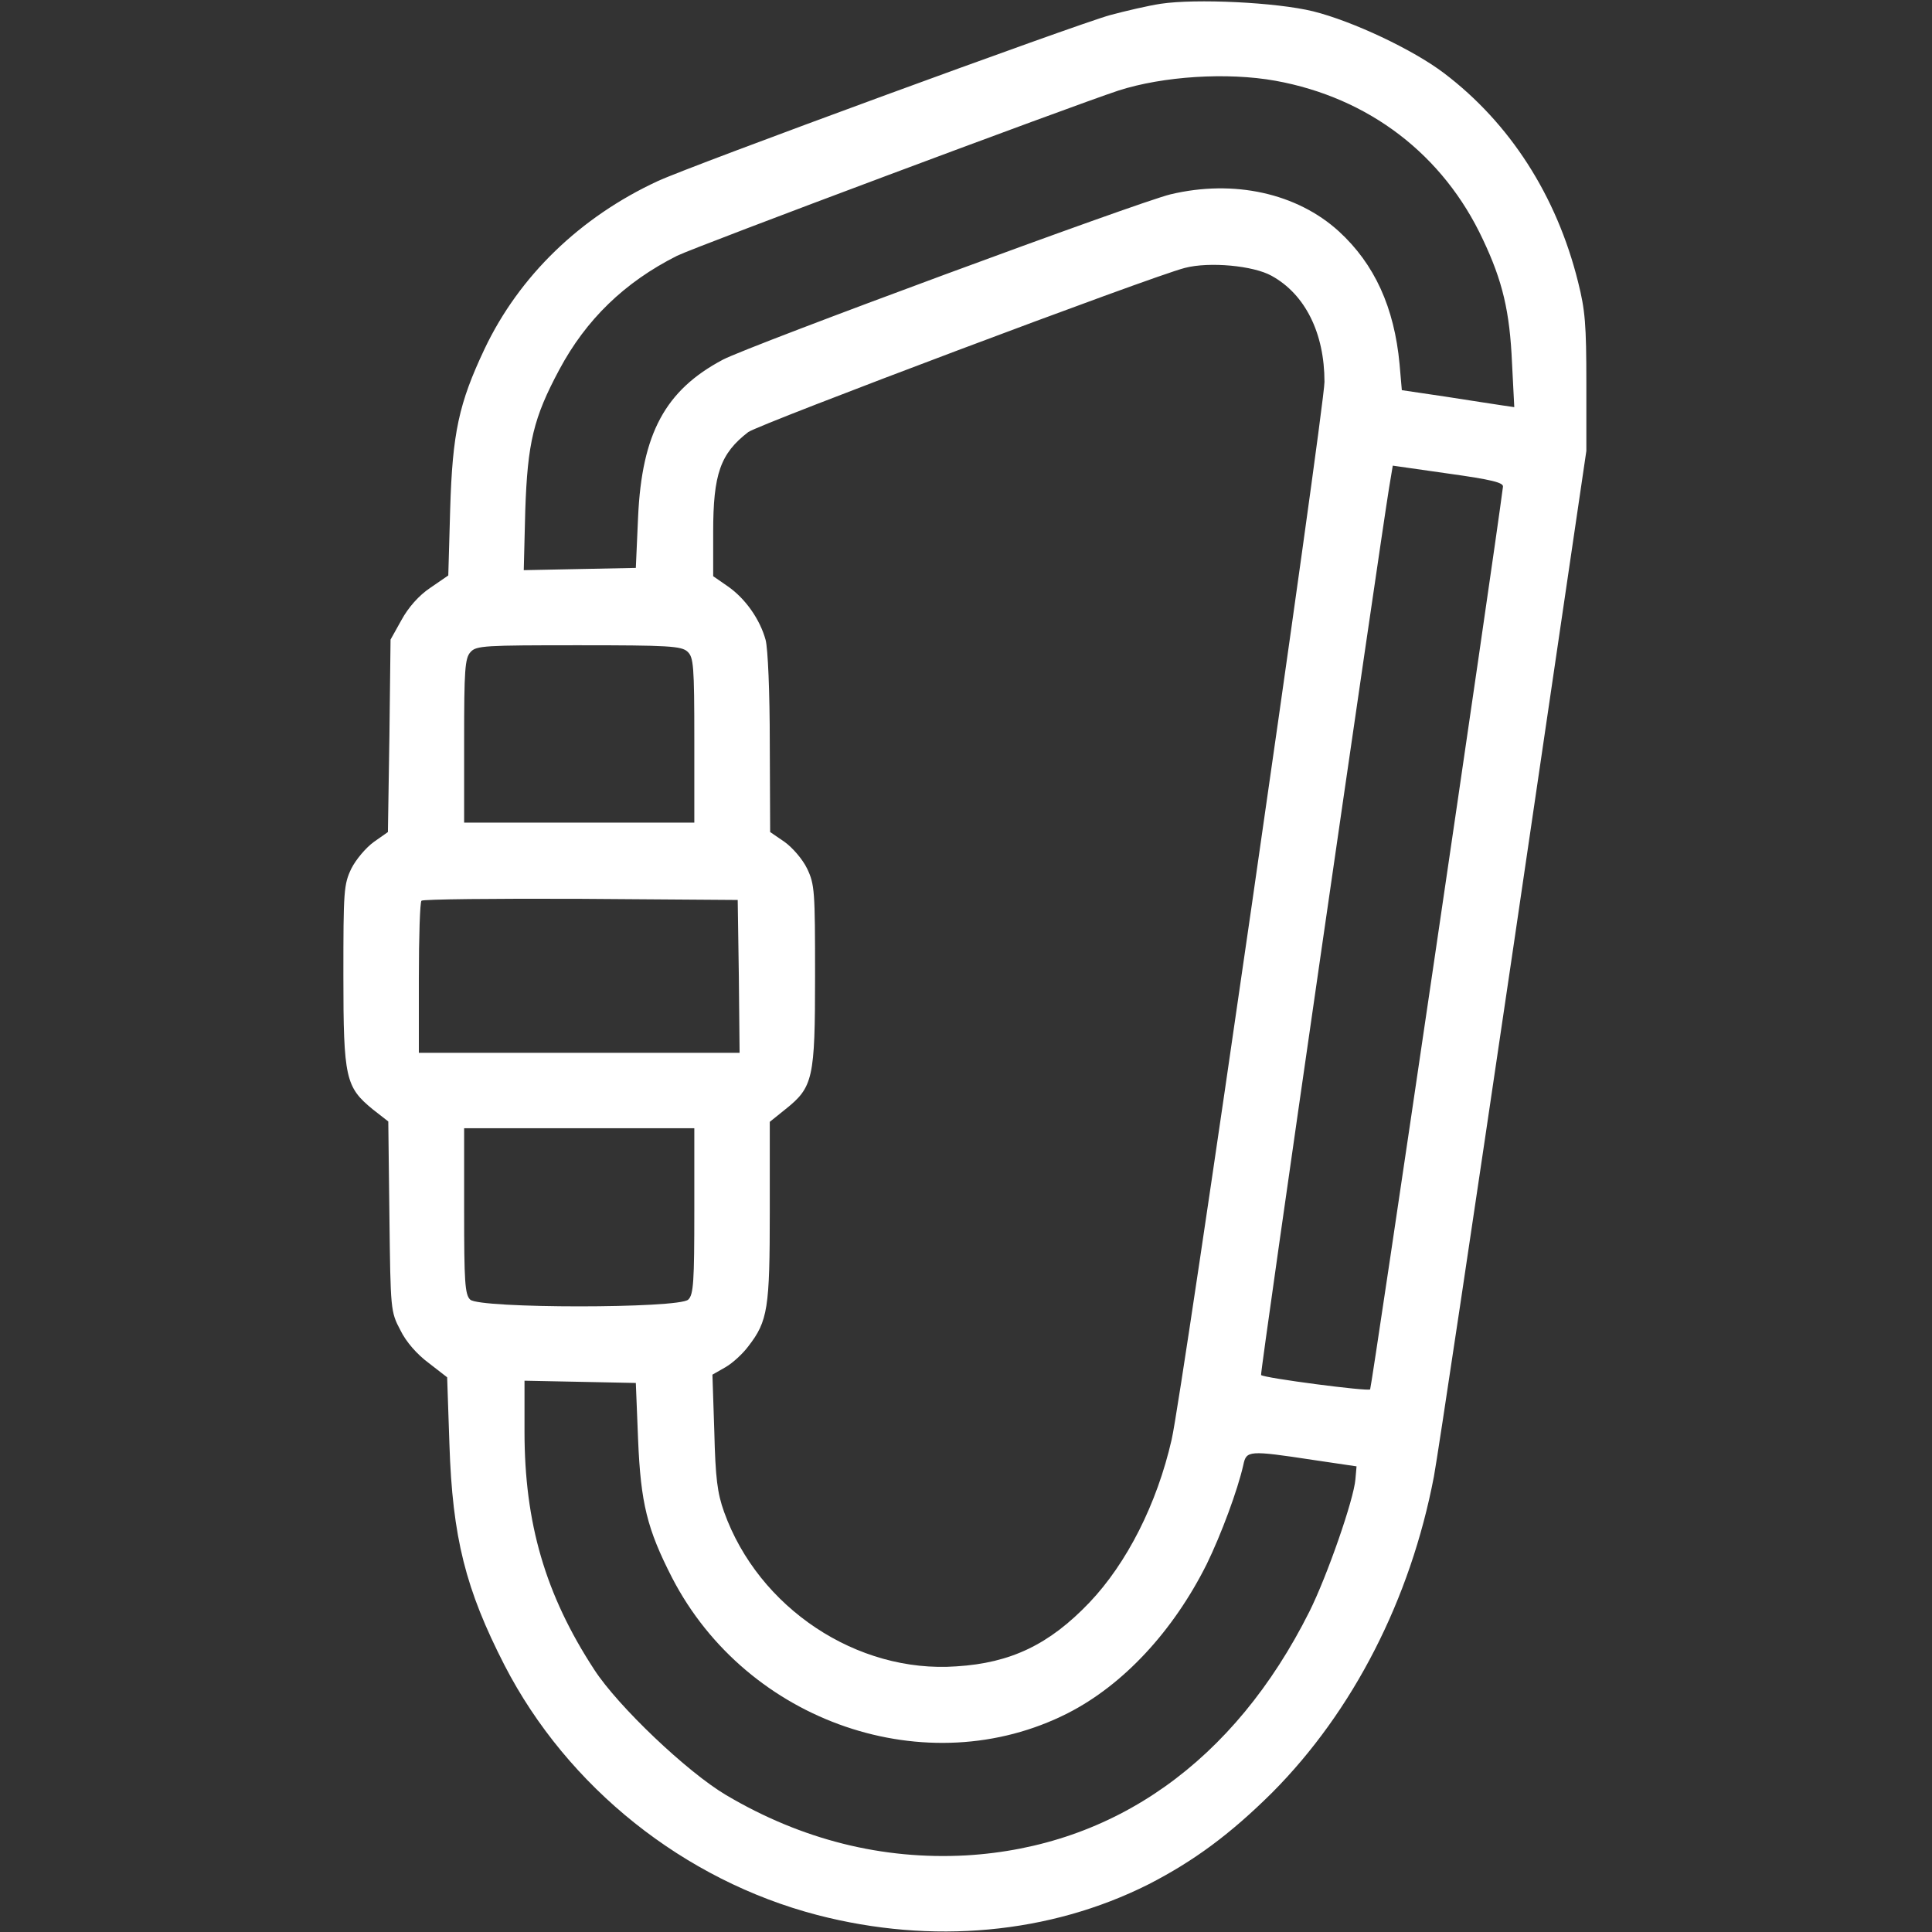 <?xml version="1.0" standalone="no"?>
<!DOCTYPE svg PUBLIC "-//W3C//DTD SVG 20010904//EN"
 "http://www.w3.org/TR/2001/REC-SVG-20010904/DTD/svg10.dtd">
<svg version="1.0" xmlns="http://www.w3.org/2000/svg"
 width="512pt" height="512pt" viewBox="0 0 512 512"
 preserveAspectRatio="xMidYMid meet">

<rect x="0" y="0" width="512" height="512" fill="#333333" stroke="none"/>

<g transform="translate(0,512) scale(0.1,-0.1)"
fill="#FFFFFF" stroke="none">
<path d="M3076 5110 c-33 -5 -93 -19 -134 -30 -91 -25 -1111 -399 -1199 -440
-205 -95 -367 -251 -459 -445 -68 -144 -85 -222 -91 -425 l-5 -175 -48 -33
c-30 -20 -58 -52 -76 -85 l-29 -52 -3 -255 -4 -255 -37 -26 c-21 -15 -48 -47
-60 -71 -20 -42 -21 -59 -21 -284 0 -272 6 -295 78 -354 l41 -32 3 -252 c3
-247 3 -252 29 -301 15 -31 44 -64 75 -87 l49 -38 6 -177 c8 -248 43 -385 146
-586 167 -324 476 -570 829 -662 304 -79 616 -50 877 81 121 62 217 133 328
243 215 216 367 513 429 838 11 59 106 695 212 1413 l192 1305 0 180 c0 154
-3 193 -22 268 -57 229 -181 421 -355 553 -83 63 -243 138 -347 164 -98 24
-311 34 -404 20z m304 -204 c248 -45 445 -196 550 -421 52 -110 71 -190 77
-327 l6 -117 -34 5 c-19 3 -86 13 -149 23 l-115 17 -6 69 c-14 150 -66 265
-161 352 -111 101 -278 138 -446 98 -87 -21 -1113 -400 -1186 -438 -153 -81
-215 -196 -225 -417 l-6 -135 -149 -3 -148 -3 4 158 c6 180 22 246 90 373 71
133 173 232 312 302 48 24 1040 395 1170 438 118 38 288 49 416 26z m-10 -517
c89 -49 140 -152 140 -281 0 -69 -378 -2689 -405 -2803 -39 -171 -119 -328
-218 -432 -106 -111 -208 -160 -352 -169 -264 -19 -525 155 -616 409 -18 50
-23 90 -26 213 l-5 151 35 20 c19 11 46 36 60 55 52 67 57 101 57 358 l0 237
41 33 c74 59 79 81 79 354 0 225 -1 242 -21 284 -12 25 -39 56 -60 71 l-38 26
-1 235 c0 137 -5 251 -11 274 -15 55 -54 110 -100 142 l-39 27 0 117 c0 154
19 208 93 265 29 21 1067 412 1157 435 65 17 182 6 230 -21z m613 -559 c-23
-181 -348 -2387 -352 -2392 -5 -6 -281 30 -289 38 -4 2 314 2195 339 2350 l10
60 147 -21 c115 -16 147 -24 145 -35z m-2161 -437 c16 -15 18 -36 18 -235 l0
-218 -305 0 -305 0 0 217 c0 187 2 219 17 235 15 17 37 18 286 18 238 0 273
-2 289 -17z m136 -860 l2 -203 -425 0 -425 0 0 198 c0 109 3 202 7 205 4 4
194 6 422 5 l416 -3 3 -202z m-118 -622 c0 -186 -2 -222 -16 -235 -23 -24
-555 -24 -578 0 -14 13 -16 49 -16 235 l0 219 305 0 305 0 0 -219z m-149 -606
c7 -169 24 -237 90 -366 199 -385 677 -548 1049 -359 147 75 279 217 368 395
38 78 82 196 97 263 8 38 14 39 185 13 l115 -17 -3 -34 c-4 -53 -75 -257 -122
-351 -199 -397 -517 -623 -910 -646 -221 -12 -435 41 -636 160 -103 61 -286
235 -349 332 -130 199 -185 389 -185 631 l0 135 148 -3 147 -3 6 -150z"/>
</g>
</svg>
